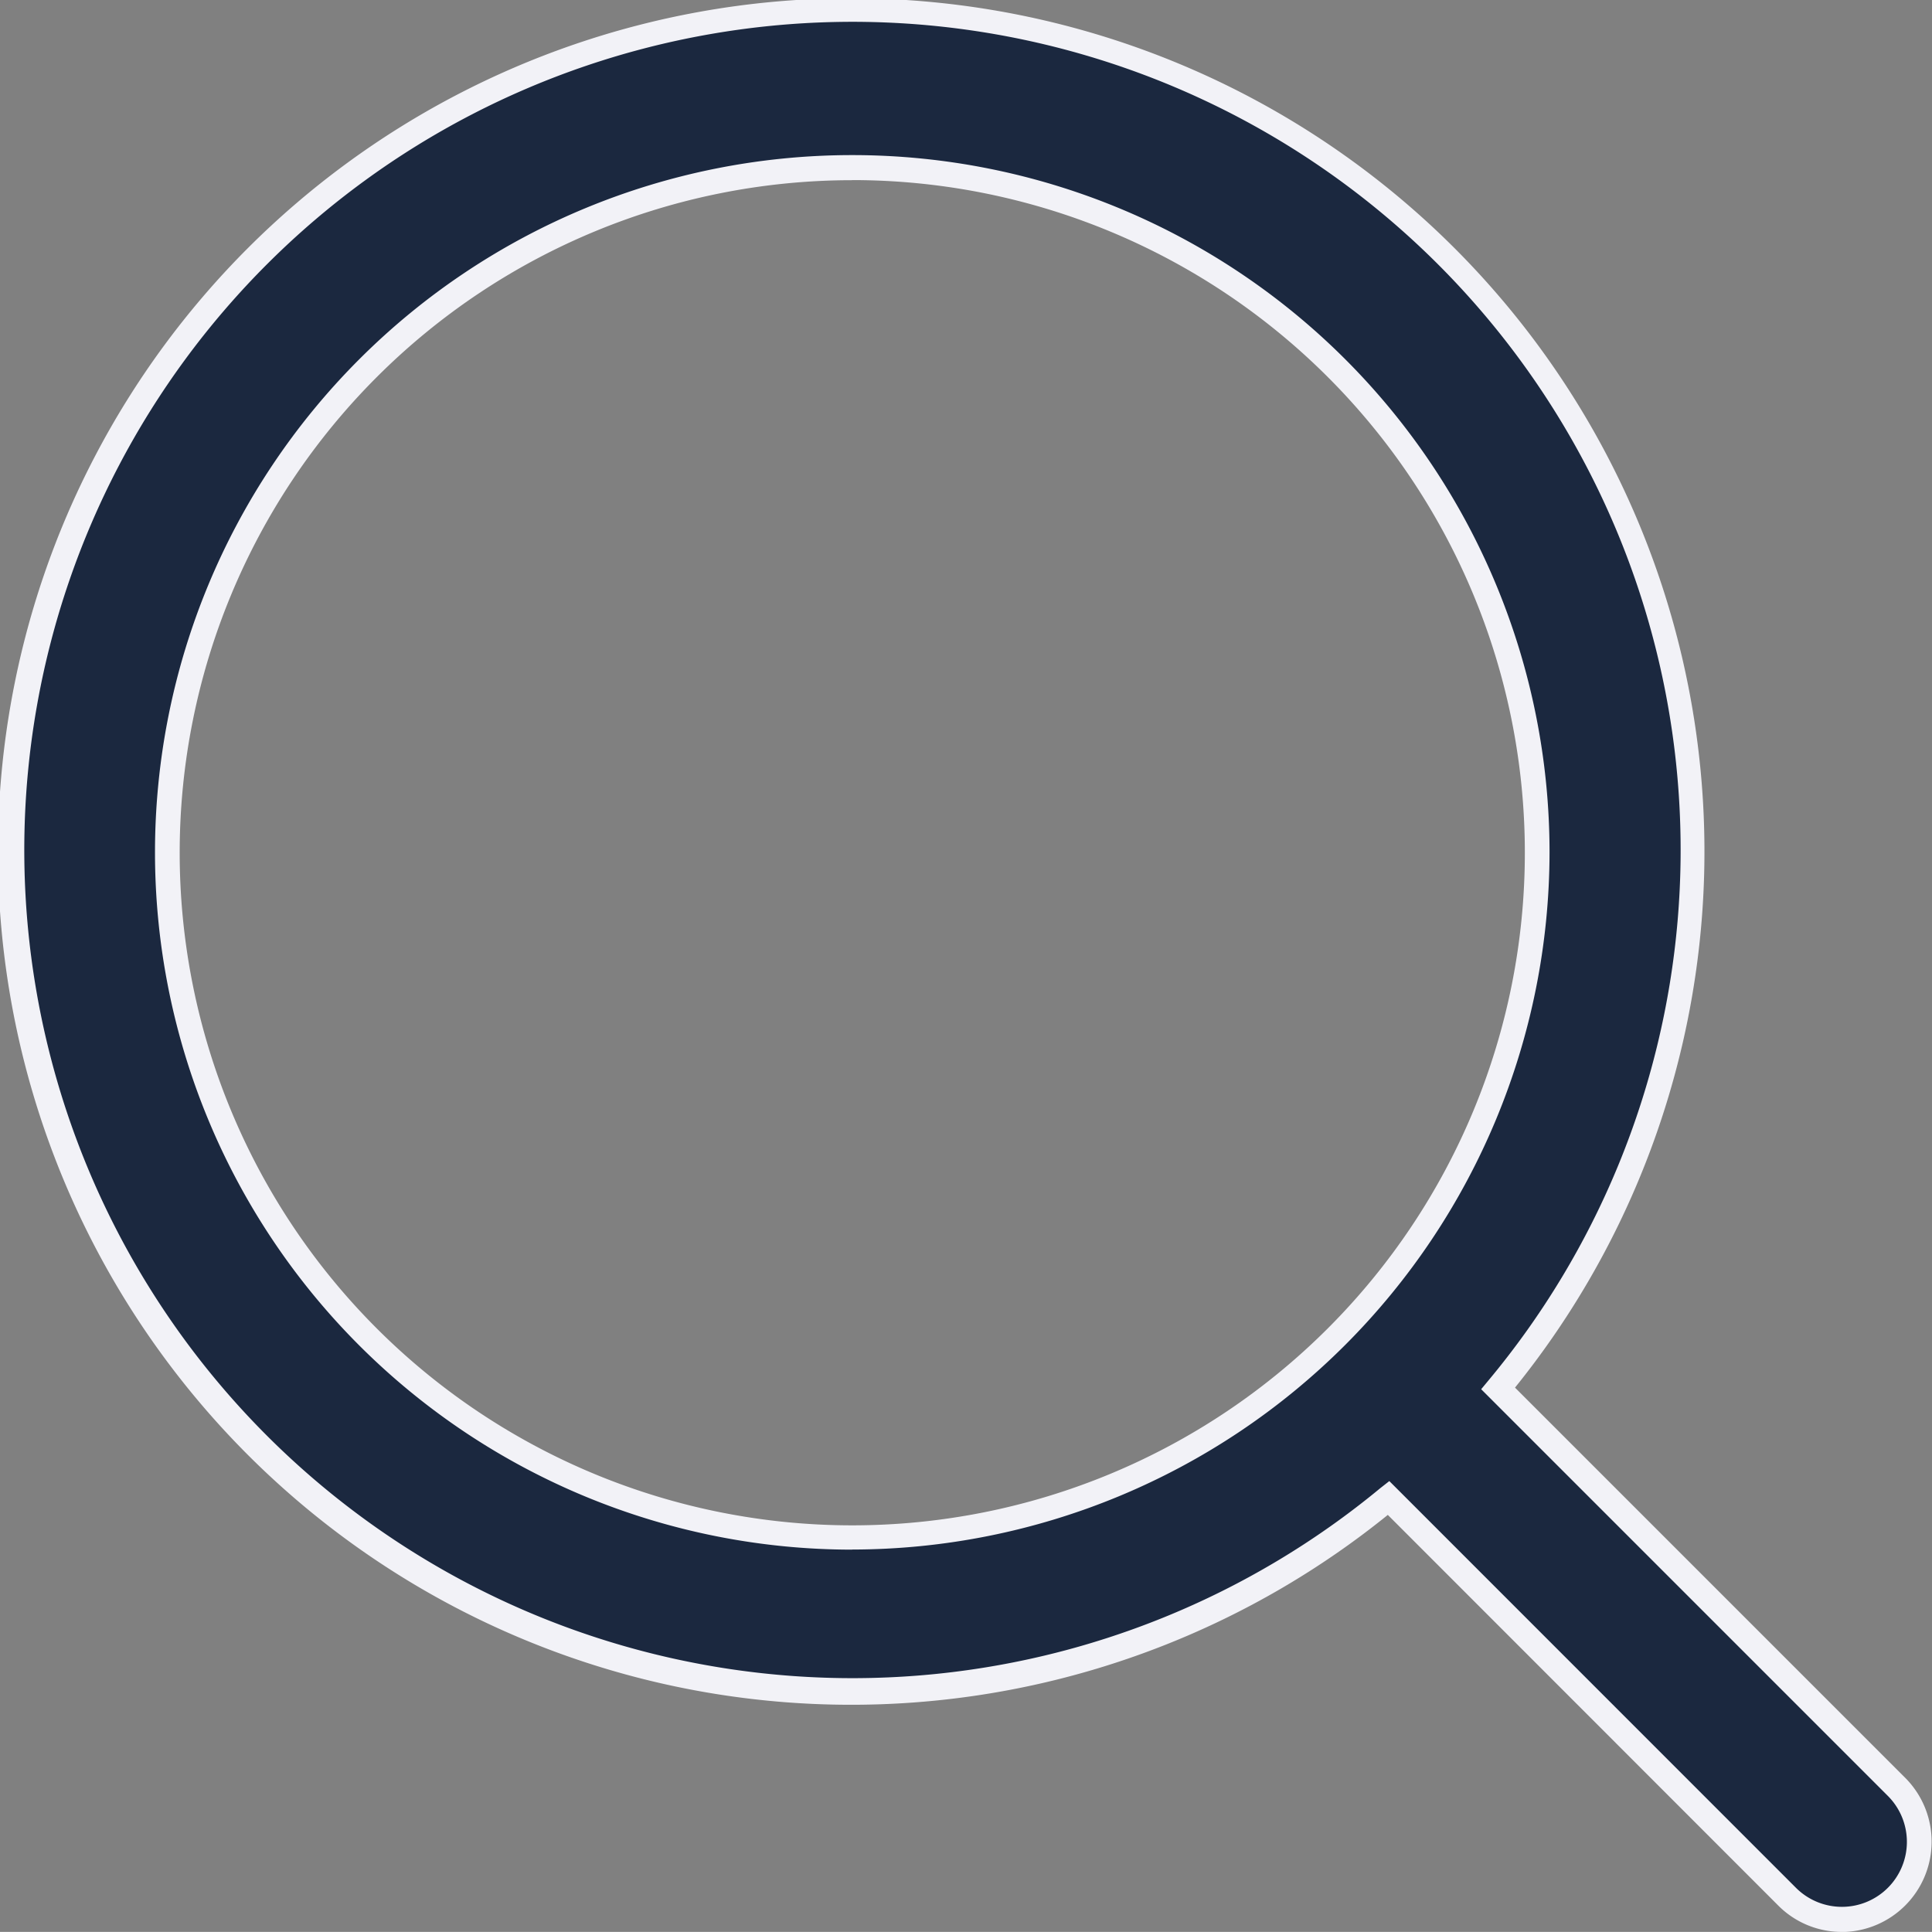 <svg xmlns="http://www.w3.org/2000/svg" width="19.246" height="19.245" viewBox="0 0 19.246 19.245">
  <rect x="0" y="0" width="19.246" height="19.245" fill="#808080" stroke="none"/>
  <g id="ic_search" transform="translate(0.125 0.125)">
    <path id="Union_10" data-name="Union 10" d="M17.678,18.771,13.707,14.8A8.375,8.375,0,1,1,14.8,13.708l3.971,3.971a.772.772,0,0,1-1.092,1.093ZM1.544,8.367A6.821,6.821,0,1,0,8.365,1.546,6.829,6.829,0,0,0,1.544,8.367Z" transform="translate(0 -0.002)" fill="#1b283f"/>
    <path id="Union_10_-_Outline" data-name="Union 10 - Outline" d="M18.223,19.122a.89.89,0,0,1-.634-.263L13.7,14.968A8.5,8.5,0,1,1,14.967,13.7l3.891,3.891a.9.9,0,0,1-.635,1.532Zm-4.508-4.491,4.051,4.052a.647.647,0,0,0,.915-.916L14.63,13.716l.073-.088A8.25,8.25,0,1,0,13.627,14.7Zm-5.35.683a6.946,6.946,0,1,1,6.946-6.946A6.954,6.954,0,0,1,8.365,15.313Zm0-13.642a6.7,6.7,0,1,0,6.7,6.7A6.7,6.7,0,0,0,8.365,1.671Z" transform="translate(0 -0.002)" fill="#f2f2f7"/>
  </g>
</svg>
